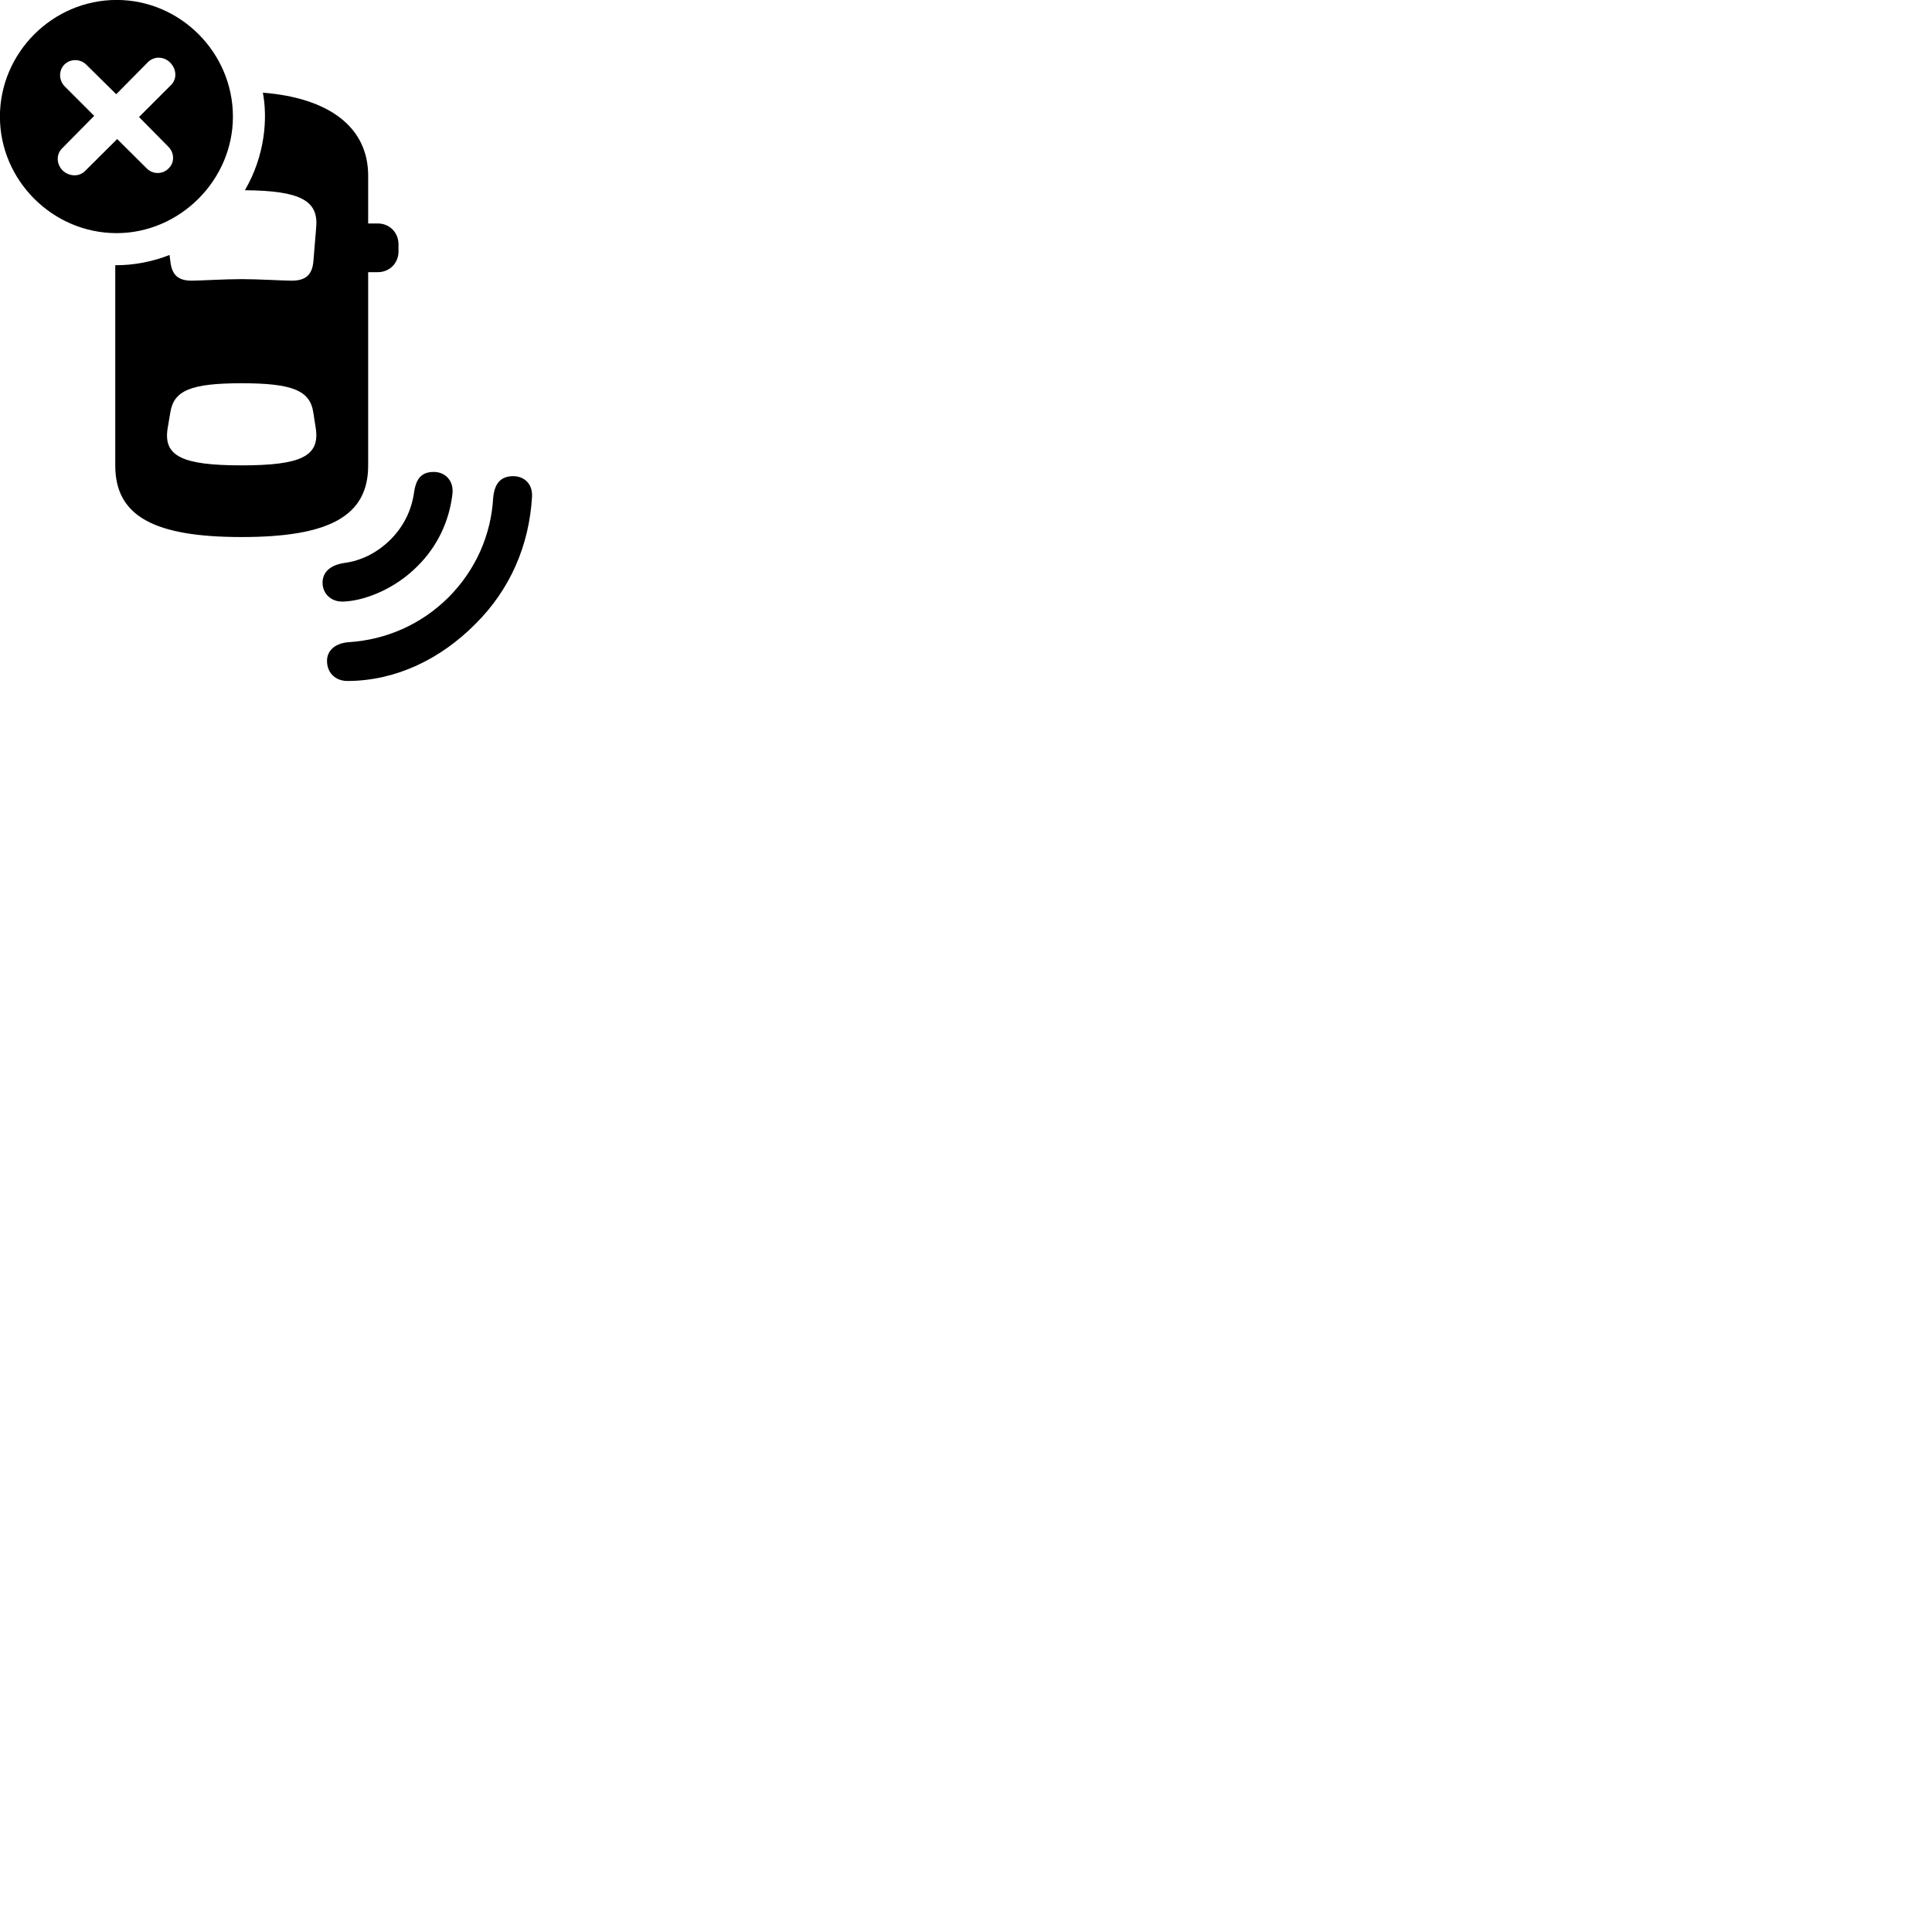 
        <svg xmlns="http://www.w3.org/2000/svg" viewBox="0 0 100 100">
            <path d="M6.036 12.067C9.306 12.067 12.056 9.327 12.056 6.037C12.056 2.727 9.336 -0.003 6.036 -0.003C2.726 -0.003 -0.004 2.727 -0.004 6.037C-0.004 9.337 2.726 12.067 6.036 12.067ZM4.406 8.847C4.076 9.177 3.566 9.127 3.246 8.827C2.926 8.507 2.886 7.997 3.226 7.667L4.876 5.997L3.336 4.457C3.036 4.137 3.036 3.637 3.336 3.337C3.646 3.037 4.146 3.037 4.456 3.337L6.016 4.877L7.666 3.207C7.996 2.887 8.506 2.927 8.816 3.247C9.126 3.567 9.186 4.077 8.846 4.407L7.196 6.057L8.726 7.607C9.036 7.927 9.036 8.427 8.726 8.717C8.426 9.027 7.926 9.037 7.606 8.727L6.066 7.197ZM12.506 27.797C17.016 27.797 19.056 26.727 19.056 24.097V14.087H19.556C20.166 14.087 20.626 13.617 20.626 13.017V12.647C20.626 12.037 20.166 11.567 19.556 11.567H19.056V9.087C19.056 6.587 17.036 5.067 13.606 4.797C13.856 6.117 13.726 8.047 12.676 9.847C15.596 9.867 16.486 10.407 16.366 11.767L16.226 13.467C16.176 14.217 15.836 14.527 15.096 14.527C14.676 14.527 13.346 14.447 12.506 14.447C11.636 14.447 10.346 14.527 9.926 14.527C9.206 14.527 8.896 14.227 8.816 13.517L8.776 13.197C7.926 13.537 6.916 13.737 5.966 13.727V24.097C5.966 26.727 7.996 27.797 12.506 27.797ZM12.506 24.087C9.446 24.087 8.446 23.617 8.676 22.177L8.816 21.347C8.996 20.207 9.886 19.837 12.506 19.837C15.126 19.837 16.046 20.207 16.216 21.347L16.346 22.177C16.556 23.617 15.576 24.087 12.506 24.087ZM21.606 29.307C22.636 28.287 23.246 26.997 23.416 25.587C23.506 24.887 23.046 24.427 22.456 24.427C21.846 24.427 21.546 24.737 21.436 25.457C21.306 26.407 20.906 27.227 20.216 27.927C19.516 28.617 18.706 29.017 17.836 29.137C17.066 29.247 16.696 29.637 16.696 30.157C16.696 30.737 17.146 31.157 17.756 31.137C18.846 31.107 20.426 30.497 21.606 29.307ZM24.596 32.307C26.416 30.507 27.386 28.217 27.536 25.737C27.586 25.017 27.106 24.647 26.566 24.647C25.946 24.647 25.596 24.987 25.526 25.777C25.416 27.677 24.636 29.487 23.216 30.917C21.776 32.347 19.966 33.107 18.086 33.237C17.356 33.277 16.926 33.667 16.926 34.207C16.926 34.827 17.366 35.267 18.036 35.247C20.506 35.227 22.796 34.117 24.596 32.307Z" />
        </svg>
    